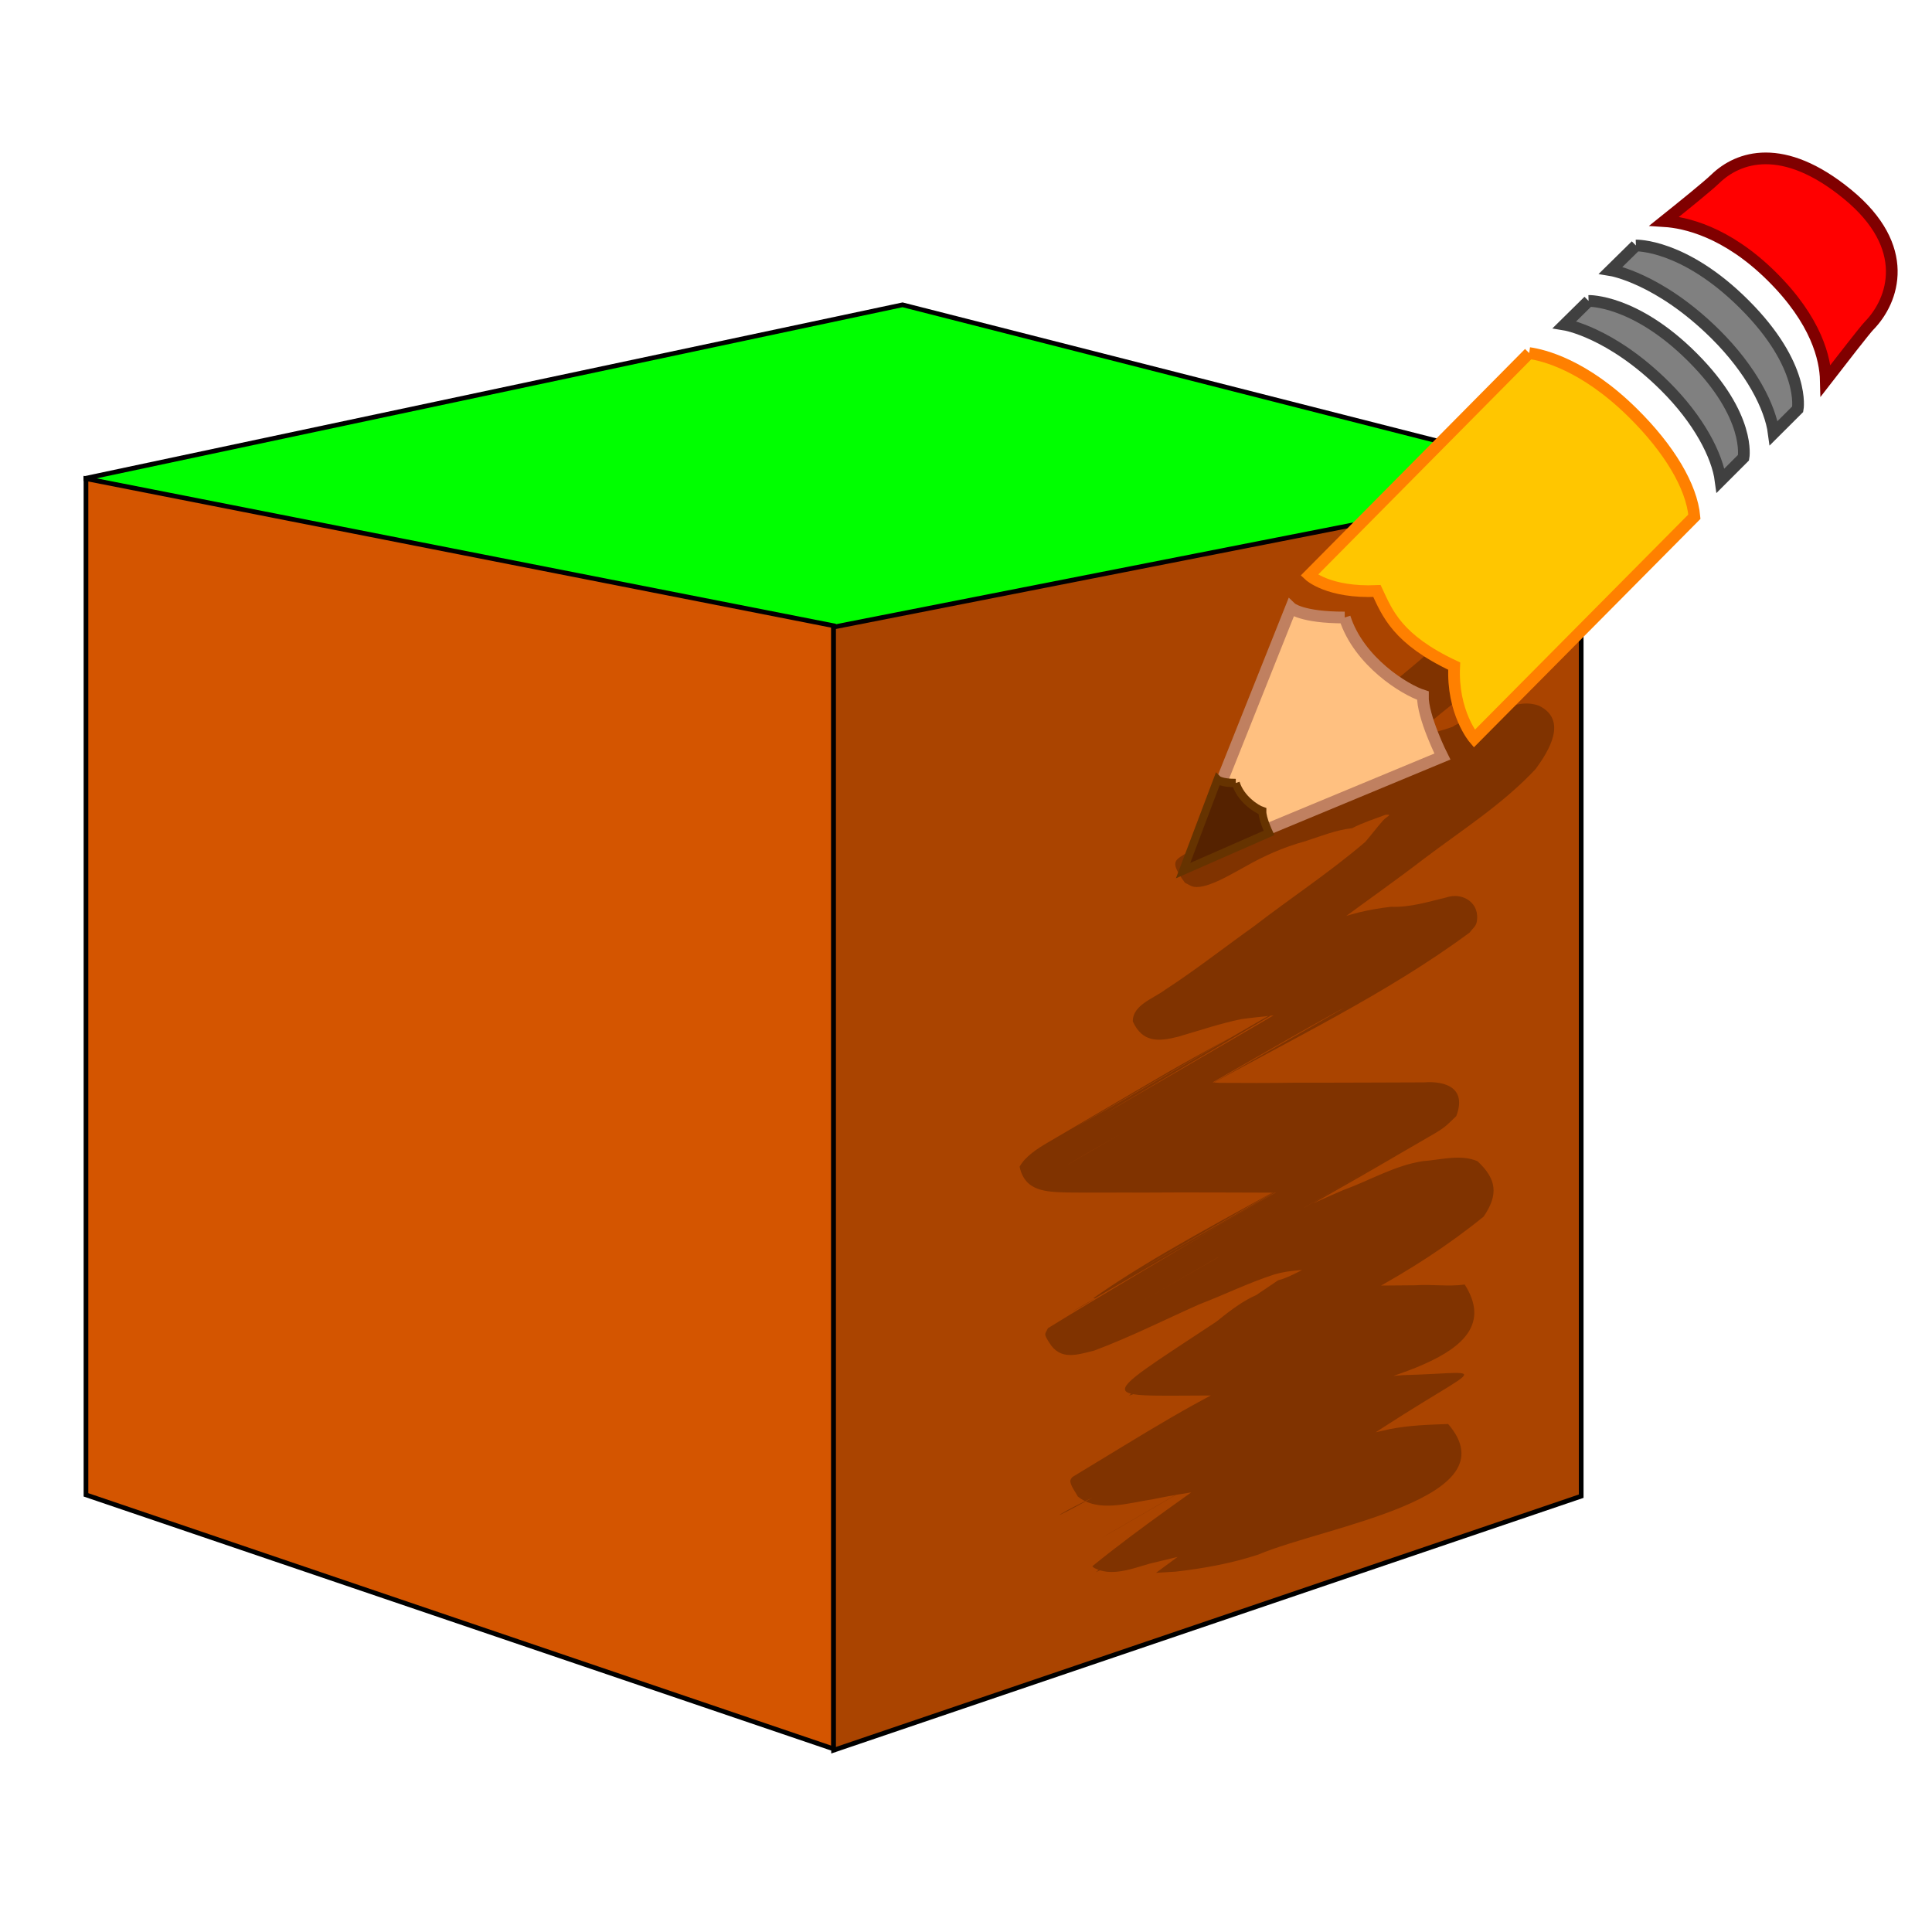 <?xml version="1.0" encoding="UTF-8" standalone="no"?>
<!-- Created with Inkscape (http://www.inkscape.org/) -->

<svg
   xmlns:dc="http://purl.org/dc/elements/1.1/"
   xmlns:cc="http://creativecommons.org/ns#"
   xmlns:rdf="http://www.w3.org/1999/02/22-rdf-syntax-ns#"
   xmlns:svg="http://www.w3.org/2000/svg"
   xmlns="http://www.w3.org/2000/svg"
   xmlns:sodipodi="http://sodipodi.sourceforge.net/DTD/sodipodi-0.dtd"
   xmlns:inkscape="http://www.inkscape.org/namespaces/inkscape"
   width="512"
   height="512"
   id="svg4585"
   version="1.1"
   inkscape:version="0.48.2 r9819"
   sodipodi:docname="icon.svg"
   inkscape:export-filename="/home/zhuowei/Documents/repos/PocketInvEditor/ic_launcher_512.png"
   inkscape:export-xdpi="90"
   inkscape:export-ydpi="90">
  <defs
     id="defs4587">
    <clipPath
       clipPathUnits="userSpaceOnUse"
       id="clipPath1310">
      <path
         inkscape:connector-curvature="0"
         d="M 0,96 96,96 96,0 0,0 0,96 z"
         id="path1312" />
    </clipPath>
  </defs>
  <sodipodi:namedview
     id="base"
     pagecolor="#ffffff"
     bordercolor="#666666"
     borderopacity="1.0"
     inkscape:pageopacity="0.0"
     inkscape:pageshadow="2"
     inkscape:zoom="2"
     inkscape:cx="232.03339"
     inkscape:cy="299.20797"
     inkscape:document-units="px"
     inkscape:current-layer="g3008"
     showgrid="false"
     inkscape:window-width="1280"
     inkscape:window-height="952"
     inkscape:window-x="0"
     inkscape:window-y="25"
     inkscape:window-maximized="1" />
  <g
     inkscape:groupmode="layer"
     id="layer3"
     inkscape:label="Layer#1" />
  <g
     inkscape:groupmode="layer"
     id="layer2"
     inkscape:label="Layer" />
  <g
     inkscape:label="Layer 1"
     inkscape:groupmode="layer"
     id="layer1"
     transform="translate(0,-540.362)">
    <g
       id="g3008"
       transform="matrix(1.175,0,0,1.175,-68.623,-142.919)">
      <path
         inkscape:connector-curvature="0"
         id="path5477"
         d="m 240.145,966.915 c -8.908,0.704 -9.723,-8.492 -15.079,-12.063 -1.87,-1.247 -4.161,-1.769 -6.031,-3.016 -13.815,-9.21 12.819,4.901 -9.047,-6.031 -15.832,-7.916 6.785,1.885 -9.047,-6.031 -0.899,-0.45 -2.117,0.45 -3.016,0 -1.272,-0.636 -1.744,-2.38 -3.016,-3.016 -0.899,-0.45 -2.117,0.45 -3.016,0 -1.272,-0.636 -1.744,-2.38 -3.016,-3.016 -1.798,-0.899 -4.61,1.422 -6.031,0 -0.711,-0.711 0.711,-2.305 0,-3.016 -0.711,-0.711 -2.117,0.45 -3.016,0 -1.272,-0.636 -1.744,-2.38 -3.016,-3.016 -2.413,-1.206 -6.635,1.206 -9.047,0 -1.272,-0.636 -1.744,-2.38 -3.016,-3.016 -1.798,-0.899 -4.61,1.422 -6.031,0 -0.711,-0.711 0.711,-2.305 0,-3.016 -0.617,-0.617 -7.851,0.598 -9.047,0 -1.272,-0.636 -1.744,-2.38 -3.016,-3.016 -0.899,-0.45 -2.305,0.711 -3.016,0 -0.711,-0.711 0.899,-2.566 0,-3.016 -1.798,-0.899 -4.124,0.636 -6.031,0 -1.349,-0.45 -1.744,-2.38 -3.016,-3.016 -0.899,-0.45 -2.305,0.711 -3.016,0 -0.711,-0.711 0.711,-2.305 0,-3.016 -1.422,-1.422 -4.61,1.422 -6.031,0 -0.711,-0.711 0.711,-2.305 0,-3.016 -1.422,-1.422 -4.61,1.422 -6.031,0 -0.711,-0.711 0.711,-2.305 0,-3.016 -1.508,-1.508 -7.539,1.508 -9.047,0 -0.711,-0.711 0.711,-2.305 0,-3.016 -0.726,-0.726 -11.337,0.726 -12.063,0 -0.711,-0.711 0.711,-2.305 0,-3.016 -1.508,-1.508 -7.539,1.508 -9.047,0 -0.711,-0.711 0.711,-2.305 0,-3.016 -0.711,-0.711 -2.305,0.711 -3.016,0 -0.711,-0.711 -0.711,-2.305 0,-3.016 0.711,-0.711 2.01,0 3.016,0 5.026,0 10.052,0 15.079,0 6.031,0 12.063,0 18.094,0 3.016,0 6.186,-0.954 9.047,0 1.349,0.45 1.744,2.38 3.016,3.016 1.895,0.948 10.167,-0.948 12.063,0 1.272,0.636 1.744,2.38 3.016,3.016 0.899,0.45 2.117,-0.45 3.016,0 1.272,0.636 1.744,2.38 3.016,3.016 1.903,0.951 13.176,-0.951 15.079,0 1.272,0.636 1.744,2.38 3.016,3.016 0.899,0.45 2.117,-0.45 3.016,0 1.272,0.636 1.744,2.38 3.016,3.016 1.798,0.899 4.61,-1.422 6.031,0 4.021,4.021 -5.026,3.016 3.016,3.016 1.005,0 2.01,0 3.016,0 1.005,0 2.117,-0.45 3.016,0 1.272,0.636 1.744,2.38 3.016,3.016 0.899,0.45 2.117,-0.45 3.016,0 1.272,0.636 1.744,2.38 3.016,3.016 1.903,0.951 13.176,-0.951 15.079,0 1.272,0.636 1.744,2.38 3.016,3.016 1.798,0.899 4.61,-1.422 6.031,0 0.711,0.711 -0.711,2.305 0,3.016 1.422,1.422 4.61,-1.422 6.031,0 0.711,0.711 -0.711,2.305 0,3.016 1.422,1.422 4.61,-1.422 6.031,0 0.711,0.711 1.005,3.016 0,3.016 -1.422,0 -1.833,-2.227 -3.016,-3.016 -2.718,-5.987 -8.356,-1.162 -12.063,-3.016 -2.543,-1.272 -3.488,-4.76 -6.031,-6.031 -1.798,-0.899 -4.081,0.488 -6.031,0 -14.563,-3.641 0.149,-1.433 -9.047,-6.031 -0.899,-0.45 -2.062,0.318 -3.016,0 -2.132,-0.711 -3.899,-2.305 -6.031,-3.016 -0.954,-0.318 -2.117,0.45 -3.016,0 -1.272,-0.636 -1.744,-2.38 -3.016,-3.016 -1.798,-0.899 -4.233,0.899 -6.031,0 -1.272,-0.636 -1.744,-2.38 -3.016,-3.016 -1.196,-0.598 -8.431,0.617 -9.047,0 -0.711,-0.711 0.711,-2.305 0,-3.016 -1.422,-1.422 -4.233,0.899 -6.031,0 -1.272,-0.636 -1.744,-2.38 -3.016,-3.016 -0.899,-0.45 -2.117,0.45 -3.016,0 -1.272,-0.636 -1.744,-2.38 -3.016,-3.016 -0.899,-0.45 -2.305,0.711 -3.016,0 -0.711,-0.711 0.711,-2.305 0,-3.016 -6.24,-6.24 0.244,9.535 -6.031,-3.016 -0.45,-0.899 0.711,-2.305 0,-3.016 -1.422,-1.422 -4.61,1.422 -6.031,0 -0.711,-0.711 0.711,-2.305 0,-3.016 -0.711,-0.711 -2.117,0.45 -3.016,0 -1.272,-0.636 -1.744,-2.38 -3.016,-3.016 -0.899,-0.45 -2.305,0.711 -3.016,0 -0.711,-0.711 0.711,-2.305 0,-3.016 -0.711,-0.711 -2.117,0.45 -3.016,0 -1.272,-0.636 -1.744,-2.38 -3.016,-3.016 -1.798,-0.899 -4.61,1.422 -6.031,0 -0.711,-0.711 0.711,-2.305 0,-3.016 -1.422,-1.422 -4.61,1.422 -6.031,0 -4.021,-4.021 5.026,-3.016 -3.016,-3.016 -7.685,0 -4.02,-3.518 -9.047,-6.031 -0.899,-0.45 -2.305,0.711 -3.016,0 -0.711,-0.711 0.711,-2.305 0,-3.016 -1.422,-1.422 -4.61,1.422 -6.031,0 -0.711,-0.711 0.711,-2.305 0,-3.016 -0.711,-0.711 -2.305,0.711 -3.016,0 -0.711,-0.711 0,-2.01 0,-3.016 0,-1.005 -0.711,-2.305 0,-3.016 0.075,-0.075 13.946,0 15.079,0 5.026,0 10.052,0 15.079,0 2.01,0 4.081,-0.488 6.031,0 14.563,3.641 -0.149,1.433 9.047,6.031 0.899,0.45 2.062,-0.318 3.016,0 21.844,7.281 -4.755,-0.869 9.047,6.031 0.899,0.45 2.117,-0.45 3.016,0 6.005,3.002 0.027,3.029 6.031,6.031 0.899,0.45 2.305,-0.711 3.016,0 0.711,0.711 -0.711,2.305 0,3.016 0.711,0.711 2.117,-0.45 3.016,0 1.272,0.636 1.744,2.38 3.016,3.016 0.899,0.45 2.117,-0.45 3.016,0 1.272,0.636 1.744,2.38 3.016,3.016 0.899,0.45 2.117,-0.45 3.016,0 1.272,0.636 1.744,2.38 3.016,3.016 0.899,0.45 2.305,-0.711 3.016,0 0.711,0.711 -0.711,2.305 0,3.016 0.617,0.617 7.851,-0.598 9.047,0 1.272,0.636 1.744,2.38 3.016,3.016 2.413,1.206 6.635,-1.206 9.047,0 1.272,0.636 1.744,2.38 3.016,3.016 1.342,0.671 10.684,-0.46 12.063,0 1.349,0.45 1.744,2.38 3.016,3.016 1.903,0.951 13.176,-0.951 15.079,0 1.272,0.636 1.744,2.38 3.016,3.016 0.464,0.232 10.362,-1.315 6.031,3.016 -0.711,0.711 -2.041,0.244 -3.016,0 -8.163,5.125 -7.798,-4.61 -12.063,-6.031 -1.907,-0.636 -4.021,0 -6.031,0 -2.01,-1.005 -4.021,-2.01 -6.031,-3.016 -4.021,-2.01 -7.798,-4.61 -12.063,-6.031 -0.954,-0.318 -2.117,0.45 -3.016,0 -1.272,-0.636 -1.667,-2.566 -3.016,-3.016 -1.907,-0.636 -4.021,0 -6.031,0 -1.005,0 -2.117,0.45 -3.016,0 -1.272,-0.636 -1.744,-2.38 -3.016,-3.016 -0.899,-0.45 -2.117,0.45 -3.016,0 -1.272,-0.636 -1.744,-2.38 -3.016,-3.016 -0.899,-0.45 -2.305,0.711 -3.016,0 -0.711,-0.711 0.711,-2.305 0,-3.016 -0.711,-0.711 -2.117,0.45 -3.016,0 -2.543,-1.272 -3.666,-4.454 -6.031,-6.031 -2.755,-1.837 -7.319,-2.574 -9.047,-6.031 -0.45,-0.899 0.711,-2.305 0,-3.016 -1.422,-1.422 -4.61,1.422 -6.031,0 -0.711,-0.711 0.711,-2.305 0,-3.016 -0.711,-0.711 -2.305,0.711 -3.016,0 -0.711,-0.711 0.711,-2.305 0,-3.016 -0.711,-0.711 -2.117,0.45 -3.016,0 -13.802,-6.901 12.797,1.25 -9.047,-6.031 -0.954,-0.318 -2.305,0.711 -3.016,0 -0.711,-0.711 0.711,-2.305 0,-3.016 -0.711,-0.711 -2.305,0.711 -3.016,0 -0.711,-0.711 0.711,-2.305 0,-3.016 -6.24,-6.24 0.244,9.535 -6.031,-3.016 -0.45,-0.899 0.711,-2.305 0,-3.016 -1.422,-1.422 -4.61,1.422 -6.031,0 -0.711,-0.711 0.711,-2.305 0,-3.016 -1.422,-1.422 -4.61,1.422 -6.031,0 -0.711,-0.711 0.711,-2.305 0,-3.016 -1.422,-1.422 -4.61,1.422 -6.031,0 -0.711,-0.711 0.711,-2.305 0,-3.016 -0.711,-0.711 -2.117,0.45 -3.016,0 -1.272,-0.636 -1.744,-2.38 -3.016,-3.016 -0.899,-0.45 -2.117,0.45 -3.016,0 -1.272,-0.636 -1.744,-2.38 -3.016,-3.016 -3.243,-1.621 -2.789,1.621 -6.031,0 -1.272,-0.636 -1.744,-2.38 -3.016,-3.016 -0.899,-0.45 -2.305,0.711 -3.016,0 -0.711,-0.711 -0.711,-2.305 0,-3.016 0.711,-0.711 2.01,0 3.016,0 5.026,0 10.052,0 15.079,0 6.031,0 12.063,0 18.094,0 2.01,0 4.124,-0.636 6.031,0 1.349,0.45 1.667,2.566 3.016,3.016 13.728,0 0.172,-1.422 9.047,3.016 2.843,1.422 6.504,1.108 9.047,3.016 1.798,1.349 1.426,4.442 3.016,6.031 1.589,1.589 4.161,1.769 6.031,3.016 2.366,1.577 3.666,4.454 6.031,6.031 1.87,1.247 3.899,2.305 6.031,3.016 1.663,0.554 11.418,-0.645 12.063,0 0.711,0.711 -0.711,2.305 0,3.016 0.617,0.617 7.851,-0.598 9.047,0 1.272,0.636 1.744,2.38 3.016,3.016 0.899,0.45 2.117,-0.45 3.016,0 1.272,0.636 1.744,2.38 3.016,3.016 0.899,0.45 2.117,-0.45 3.016,0 1.272,0.636 1.744,2.38 3.016,3.016 0.899,0.45 2.305,-0.711 3.016,0 0.711,0.711 -0.711,2.305 0,3.016 0.711,0.711 2.117,-0.45 3.016,0 1.272,0.636 1.744,2.38 3.016,3.016 1.798,0.899 4.233,-0.899 6.031,0 1.272,0.636 1.744,2.38 3.016,3.016 8.042,0 -1.005,-1.005 3.016,3.016 1.422,1.422 4.61,-1.422 6.031,0 0.711,0.711 1.005,3.016 0,3.016 -0.582,0 -4.567,-5.055 -6.031,-6.031 -1.87,-1.247 -4.161,-1.769 -6.031,-3.016 -1.183,-0.789 -1.744,-2.38 -3.016,-3.016 -1.569,-7.053 -8.535,-1.84 -12.063,-3.016 -2.132,-0.711 -3.899,-2.305 -6.031,-3.016 -0.954,-0.318 -2.117,0.45 -3.016,0 -1.272,-0.636 -1.833,-2.227 -3.016,-3.016 -1.87,-1.247 -4.161,-1.769 -6.031,-3.016 -1.183,-0.789 -1.744,-2.38 -3.016,-3.016 -0.899,-0.45 -2.117,0.45 -3.016,0 -2.543,-1.272 -3.488,-4.76 -6.031,-6.031 -0.899,-0.45 -2.117,0.45 -3.016,0 -1.272,-0.636 -1.744,-2.38 -3.016,-3.016 -0.899,-0.45 -2.117,0.45 -3.016,0 -1.272,-0.636 -2.01,-2.01 -3.016,-3.016 -2.37,-2.37 -13.158,-14.118 -15.079,-15.079 -0.899,-0.45 -2.305,0.711 -3.016,0 -0.711,-0.711 0.711,-2.305 0,-3.016 -1.422,-1.422 -4.61,1.422 -6.031,0 0,-8.042 1.005,1.005 -3.016,-3.016 -0.711,-0.711 0.711,-2.305 0,-3.016 -0.711,-0.711 -2.117,0.45 -3.016,0 -1.272,-0.636 -2.01,-2.01 -3.016,-3.016 -1.005,-1.005 -1.744,-2.38 -3.016,-3.016 -1.798,-0.899 -4.61,1.422 -6.031,0 -0.711,-0.711 0.711,-2.305 0,-3.016 -1.422,-1.422 -4.61,1.422 -6.031,0 -0.711,-0.711 0.711,-2.305 0,-3.016 -0.617,-0.617 -7.851,0.598 -9.047,0 -1.272,-0.636 -1.744,-2.38 -3.016,-3.016 -1.798,-0.899 -4.233,0.899 -6.031,0 -1.272,-0.636 -1.744,-2.38 -3.016,-3.016 -1.798,-0.899 -4.61,1.422 -6.031,0 -0.711,-0.711 0.711,-2.305 0,-3.016 -0.711,-0.711 -2.305,0.711 -3.016,0 -0.711,-0.711 0.711,-2.305 0,-3.016 -0.711,-0.711 -2.305,0.711 -3.016,0 -0.711,-0.711 0,-2.01 0,-3.016 0,-1.005 -0.711,-2.305 0,-3.016 0.711,-0.711 2.01,0 3.016,0 5.026,0 10.052,0 15.079,0 6.031,0 12.063,0 18.094,0 1.027,0 10.431,-0.544 12.063,0 21.844,7.281 -4.755,-0.869 9.047,6.031 0.899,0.45 2.01,0 3.016,0 2.01,1.005 4.161,1.769 6.031,3.016 1.183,0.789 1.744,2.38 3.016,3.016 1.798,0.899 4.233,-0.899 6.031,0 1.272,0.636 1.744,2.38 3.016,3.016 0.899,0.45 2.01,0 3.016,0 1.005,1.005 1.744,2.38 3.016,3.016 2.413,1.206 6.635,-1.206 9.047,0 1.272,0.636 1.744,2.38 3.016,3.016 0.899,0.45 2.117,-0.45 3.016,0 1.272,0.636 1.744,2.38 3.016,3.016 1.196,0.598 8.431,-0.617 9.047,0 0.711,0.711 -0.711,2.305 0,3.016 1.422,1.422 4.61,-1.422 6.031,0 0.711,0.711 -0.711,2.305 0,3.016 1.508,1.508 7.539,-1.508 9.047,0 0.711,0.711 -0.711,2.305 0,3.016 0.711,0.711 2.117,-0.45 3.016,0 1.272,0.636 1.744,2.38 3.016,3.016 1.798,0.899 4.233,-0.899 6.031,0 1.272,0.636 1.744,2.38 3.016,3.016 0.899,0.45 2.305,-0.711 3.016,0 0.711,0.711 -0.711,2.305 0,3.016 1.422,1.422 4.233,-0.899 6.031,0 1.272,0.636 1.744,2.38 3.016,3.016 1.798,0.899 4.61,-1.422 6.031,0 0.711,0.711 0.899,2.566 0,3.016 -5.927,2.963 -22.892,-9.23 -27.142,-12.063 -3.016,-2.01 -5.939,-4.167 -9.047,-6.031 -3.855,-2.313 -8.042,-4.021 -12.063,-6.031 -2.01,-1.005 -3.899,-2.305 -6.031,-3.016 -0.954,-0.318 -2.117,0.45 -3.016,0 -1.272,-0.636 -1.744,-2.38 -3.016,-3.016 -0.899,-0.45 -2.117,0.45 -3.016,0 -2.543,-1.272 -3.488,-4.76 -6.031,-6.031 -0.899,-0.45 -2.117,0.45 -3.016,0 -0.801,-0.4 -8.647,-8.246 -9.047,-9.047 -0.45,-0.899 0.45,-2.117 0,-3.016 -0.636,-1.272 -2.01,-2.01 -3.016,-3.016 -1.005,-1.005 -1.744,-2.38 -3.016,-3.016 -0.899,-0.45 -2.305,0.711 -3.016,0 -6.24,-6.24 9.535,0.244 -3.016,-6.031 -1.798,-0.899 -4.61,1.422 -6.031,0 -0.711,-0.711 0.711,-2.305 0,-3.016 -0.711,-0.711 -2.305,0.711 -3.016,0 -0.711,-0.711 0.711,-2.305 0,-3.016 -0.711,-0.711 -2.117,0.45 -3.016,0 -3.619,-1.809 -5.428,-7.238 -9.047,-9.047 -0.899,-0.45 -2.305,0.711 -3.016,0 -0.711,-0.711 0.711,-2.305 0,-3.016 -0.726,-0.726 -11.337,0.726 -12.063,0 -0.711,-0.711 0.711,-2.305 0,-3.016 -1.422,-1.422 -4.61,1.422 -6.031,0 -0.711,-0.711 0.711,-2.305 0,-3.016 -1.444,-1.444 -15.079,2.804 -15.079,-3.016 0,-1.005 2.01,0 3.016,0 2.01,0 4.021,0 6.031,0 9.047,0 18.094,0 27.142,0 2.01,0 4.124,-0.636 6.031,0 1.349,0.45 1.833,2.227 3.016,3.016 3.741,2.494 8.322,3.538 12.063,6.031 2.366,1.577 3.488,4.76 6.031,6.031 1.798,0.899 4.233,-0.899 6.031,0 1.272,0.636 1.744,2.38 3.016,3.016 0.899,0.45 2.117,-0.45 3.016,0 1.272,0.636 1.744,2.38 3.016,3.016 2.083,1.042 14.02,-1.059 15.079,0 0.711,0.711 -0.711,2.305 0,3.016 0.711,0.711 2.117,-0.45 3.016,0 1.272,0.636 1.744,2.38 3.016,3.016 0.899,0.45 2.117,-0.45 3.016,0 2.543,1.272 3.488,4.76 6.031,6.031 0.899,0.45 2.117,-0.45 3.016,0 1.272,0.636 1.744,2.38 3.016,3.016 0.899,0.45 2.117,-0.45 3.016,0 1.272,0.636 1.744,2.38 3.016,3.016 2.413,1.206 6.635,-1.206 9.047,0 1.272,0.636 1.744,2.38 3.016,3.016 1.798,0.899 4.233,-0.899 6.031,0 1.272,0.636 1.744,2.38 3.016,3.016 1.798,0.899 4.61,-1.422 6.031,0 4.021,4.021 -5.026,3.016 3.016,3.016 1.005,0 4.021,0 3.016,0 -2.01,0 -4.124,0.636 -6.031,0 -1.349,-0.45 -2.01,-2.01 -3.016,-3.016 -2.01,-2.01 -3.757,-4.325 -6.031,-6.031 -1.798,-1.349 -4.161,-1.769 -6.031,-3.016 -1.183,-0.789 -1.833,-2.227 -3.016,-3.016 -1.87,-1.247 -4.161,-1.769 -6.031,-3.016 -1.183,-0.789 -1.744,-2.38 -3.016,-3.016 -1.798,-0.899 -4.233,0.899 -6.031,0 -1.272,-0.636 -1.744,-2.38 -3.016,-3.016 -1.798,-0.899 -4.61,1.422 -6.031,0 -0.711,-0.711 0.899,-2.566 0,-3.016 -2.413,-1.206 -6.635,1.206 -9.047,0 -1.272,-0.636 -1.744,-2.38 -3.016,-3.016 -0.899,-0.45 -2.305,0.711 -3.016,0 -0.711,-0.711 0.711,-2.305 0,-3.016 -1.422,-1.422 -4.61,1.422 -6.031,0 -0.711,-0.711 0.711,-2.305 0,-3.016 -0.711,-0.711 -2.117,0.45 -3.016,0 -1.272,-0.636 -1.744,-2.38 -3.016,-3.016 -1.798,-0.899 -4.61,1.422 -6.031,0 -0.711,-0.711 0.711,-2.305 0,-3.016 -0.711,-0.711 -2.305,0.711 -3.016,0 -0.711,-0.711 0.711,-2.305 0,-3.016 -8.042,0 1.005,1.005 -3.016,-3.016 -0.711,-0.711 -2.305,0.711 -3.016,0 -0.711,-0.711 0.711,-2.305 0,-3.016 -0.711,-0.711 -2.305,0.711 -3.016,0 -0.711,-0.711 0.711,-2.305 0,-3.016 -0.711,-0.711 -2.305,0.711 -3.016,0 -0.711,-0.711 0.711,-2.305 0,-3.016 -0.711,-0.711 -2.117,0.45 -3.016,0 -1.272,-0.636 -1.744,-2.38 -3.016,-3.016 -0.899,-0.45 -2.305,0.711 -3.016,0 -0.711,-0.711 0.711,-2.305 0,-3.016 -0.711,-0.711 -2.01,0 -3.016,0 0,-1.005 0.711,-2.305 0,-3.016 -0.711,-0.711 -2.117,0.45 -3.016,0 -1.272,-0.636 -1.744,-2.38 -3.016,-3.016 -1.636,-0.818 -11.238,0.825 -12.063,0 -0.711,-0.711 0.711,-2.305 0,-3.016 -2.975,-2.975 -6.031,6.179 -6.031,-3.016"
         style="fill:none;stroke:#7caf00;stroke-width:3.167;stroke-linecap:butt;stroke-linejoin:miter;stroke-miterlimit:4;stroke-opacity:0;stroke-dasharray:none" />
      <path
         inkscape:connector-curvature="0"
         id="path4652"
         d="M 261.964,650.264 77.344,689.469 258.481,725.657 439.617,695.5 z"
         style="fill:#00ff00;stroke:#000000;stroke-width:1.051px;stroke-linecap:butt;stroke-linejoin:miter;stroke-opacity:1" />
      <path
         inkscape:connector-curvature="0"
         id="path4654"
         d="m 77.793,689.469 0,229.195 168.617,57.299 0,-253.321 z"
         style="fill:#d45500;stroke:#000000;stroke-width:1.056px;stroke-linecap:butt;stroke-linejoin:miter;stroke-opacity:1" />
      <path
         inkscape:connector-curvature="0"
         id="path4654-9"
         d="m 415.027,689.77 0,229.195 -168.617,57.299 0,-253.321 z"
         style="fill:#aa4400;stroke:#000000;stroke-width:1.056px;stroke-linecap:butt;stroke-linejoin:miter;stroke-opacity:1" />
      <path
         transform="translate(0,540.362)"
         inkscape:connector-curvature="0"
         d="m 421.043,170.982 c -6.559,5.825 -13.276,11.474 -19.974,17.14 -6.634,5.563 -13.749,10.524 -20.331,16.145 -4.047,4.092 -8.295,7.962 -12.661,11.708 -1.529,0.186 -3.782,4.231 -5.354,3.78 -0.966,-0.277 -0.951,-1.779 -1.289,-2.725 1.536,-2.87 7.663,-5.34 10.723,-6.685 4.075,-3.207 9.231,-3.523 13.894,-5.279 3.061,-2.233 7.942,-0.999 10.636,-3.446 2.72,-1.549 5.859,-2.404 8.845,-1.288 6.511,3.241 2.206,10.186 -0.772,14.257 -7.356,7.886 -16.54,13.719 -25.102,20.182 -6.349,4.887 -12.913,9.482 -19.353,14.245 -1.747,0.725 -5.879,5.139 -7.652,4.599 -1.176,-2.652 -1.183,-1.901 0.416,-2.56 0.386,-0.159 0.617,-0.582 0.993,-0.764 0.879,-0.427 2.764,-0.735 3.641,-0.912 4.557,-2.046 9.492,-3.148 14.439,-3.704 4.377,0.15 8.309,-1.115 12.49,-2.117 3.654,-1.242 7.712,1.241 6.813,5.64 -0.186,0.91 -1.057,1.528 -1.586,2.291 -18.955,14.013 -40.545,24.173 -61.082,35.728 10.191,-5.856 40.852,-23.271 30.573,-17.569 -13.487,7.482 -26.776,15.317 -40.201,22.91 -46.889,26.52 110.63,-63.688 -15.73,8.79 -14.636,8.539 2.812,-1.648 30.591,-17.607 5.57,-3.2 -5.104,3.401 -6.431,4.058 -3.105,-4.01 3.31,-2.46 5.797,-2.419 5.611,0.042 11.224,0.05 16.834,-0.031 5.329,0.013 10.658,-0.021 15.988,-0.027 4.437,-0.003 8.873,-0.043 13.31,-0.047 5.157,-0.382 9.709,1.4 7.344,7.599 -2.225,2.12 -2.321,2.43 -5.212,4.123 -13.454,7.879 -81.826,47.204 -8.058,4.705 1.494,-0.861 -2.978,1.739 -4.475,2.594 -13.304,7.599 -26.618,15.18 -39.927,22.77 -35.05,20.202 118.963,-68.792 -11.9,6.801 -10.739,6.203 21.484,-12.396 32.244,-18.564 1.877,-1.076 -3.696,2.249 -5.526,3.403 -13.31,9.454 -27.392,16.305 -41.997,24.746 -11.593,6.699 23.145,-13.469 34.778,-20.098 0.898,-0.512 -1.636,1.263 -2.471,1.872 -1.113,0.338 -0.798,0.497 -1.442,-1.162 -1.026,-2.642 0.901,-2.108 2.761,-2.785 0.933,-0.34 1.772,-0.896 2.657,-1.345 7.82,-3.288 15.38,-7.1 23.193,-10.417 6.01,-2.171 11.467,-5.505 17.86,-6.478 3.986,-0.291 8.532,-1.626 12.306,0.017 4.336,4.038 4.759,7.523 1.378,12.495 -16.135,13.098 -35.109,22.541 -54.37,30.216 -5.49,1.908 -10.707,4.444 -16.199,6.343 -2.778,2.254 -6.233,2.672 -9.441,3.832 30.121,-25.071 25.135,-24.57 48.266,-24.746 5.439,-0.044 10.876,-0.145 16.315,-0.156 3.688,-0.276 7.494,0.357 11.163,-0.174 11.004,17.303 -22.815,21.384 -38.081,27.739 -2.848,1.185 -5.688,2.543 -8.441,3.935 -6.677,1.783 -12.85,4.692 -19.114,7.508 -4.343,1.933 -8.395,4.479 -12.722,6.427 -14.255,5.69 -29.616,16.863 29.553,-17.603 0.244,-0.142 -0.632,0.409 -0.824,0.202 -0.495,-0.534 -0.569,-1.34 -0.854,-2.01 2.929,-2.625 9.563,-2.133 13.465,-2.925 7.579,-1.604 15.312,-2.229 23.021,-2.831 24.238,-0.659 16.956,-4.369 -24.051,25.273 -6.31,1.427 -12.593,3.514 -18.597,5.967 -5.949,1.954 -11.351,5.068 -16.794,8.033 -0.603,0.329 -2.405,1.329 -1.81,0.986 11.476,-6.626 45.83,-26.627 34.452,-19.833 -14.135,8.44 -27.562,17.318 -42.397,24.014 20.41,-16.486 26.647,-22.221 45.433,-27.529 7.047,-1.013 13.808,-3.25 20.758,-4.718 4.376,-0.884 8.824,-1.015 13.268,-1.174 14.511,16.882 -27.524,23.006 -42.784,29.435 -6.089,2.008 -12.366,3.139 -18.717,3.863 -3.043,0.196 -1.579,0.108 -4.391,0.267 0,0 34.079,-25.094 34.079,-25.094 l 0,0 c 2.635,-0.189 1.259,-0.066 4.126,-0.385 6.141,-0.828 12.193,-2.298 17.971,-4.562 10.751,-3.668 -4.071,1.394 5.654,-1.942 0.777,-0.267 3.034,-1.222 2.334,-0.792 -64.458,39.594 -39.692,7.95 -32.508,24.266 -4.211,0.143 -8.403,0.629 -12.513,1.584 -6.843,1.615 -13.701,3.168 -20.527,4.841 -2.751,0.783 -5.788,1.905 -8.696,1.894 -2.601,-0.01 -4.465,-1.146 -4.241,-1.328 10.931,-8.899 22.68,-16.743 34.02,-25.114 0.88,-0.435 1.495,-0.732 2.384,-1.211 0.547,-0.295 2.165,-1.217 1.628,-0.905 -70.899,41.212 -18.762,10.743 5.33,-3.054 5.352,-2.973 11.131,-5.147 16.844,-7.316 6.399,-2.236 12.824,-4.462 19.465,-5.875 -38.011,29.262 -19.545,23.931 -43.502,25.336 -7.616,0.526 -15.178,1.529 -22.657,3.08 -5.399,0.803 -12.273,3.083 -16.843,-0.66 -0.55,-1.063 -1.367,-2.026 -1.649,-3.189 -0.109,-0.448 0.175,-1.023 0.57,-1.261 16.506,-9.942 27.696,-17.283 42.987,-24.104 4.119,-2.254 8.393,-4.238 12.662,-6.19 6.205,-2.85 12.767,-4.706 18.988,-7.509 2.912,-1.311 5.87,-2.565 8.751,-3.942 0.75,-0.358 2.927,-1.573 2.211,-1.151 -36.247,21.354 -42.5,9.309 -31.806,24.675 -3.419,-0.81 -7.245,0.327 -10.709,-0.14 -5.394,0.032 -10.789,0.022 -16.183,0.072 -24.776,0.122 -19.819,0.682 19.38,-26.007 3.213,-0.807 5.894,-2.943 9.093,-3.822 5.274,-2.004 10.467,-4.227 15.755,-6.196 3.118,-1.286 3.586,-1.446 6.566,-2.794 1.06,-0.48 4.167,-2.064 3.167,-1.469 -57.809,34.398 -39.76,23.187 -27.203,15.901 0.958,-0.483 6.282,-3.315 2.659,-4.307 -3.641,0.382 -7.348,0.316 -10.899,1.37 -5.82,1.888 -11.303,4.591 -17.013,6.779 -7.854,3.504 -15.553,7.381 -23.612,10.397 -3.809,0.926 -7.59,2.303 -10.091,-1.715 -1.311,-2.106 -1.118,-1.846 -0.332,-3.343 23.58,-14.541 77.301,-45.558 5.752,-3.901 -1.498,0.872 6.574,-3.506 4.383,-2.801 13.908,-9.819 31.812,-18.893 44.812,-26.346 10.674,-6.12 -42.628,24.599 -31.941,18.501 49.425,-28.201 25.241,-15.159 43.742,-25.094 -104.415,60.709 88.728,-51.452 -18.913,11.075 -1.701,0.988 5.841,-3.368 5.152,-2.881 2.07,-0.441 3.311,0.824 2.685,0.882 -1.712,0.158 -3.454,-0.142 -5.168,0.003 -4.394,-0.004 -8.787,-0.044 -13.181,-0.043 -5.322,6.5e-4 -10.644,-0.025 -15.966,0.027 -5.653,-0.041 -11.306,0.052 -16.959,-0.023 -4.746,-0.146 -9.596,-0.153 -10.804,-5.816 1.231,-2.3 4.134,-4.155 6.365,-5.459 31.248,-18.261 26.045,-15.381 41.307,-23.749 -10.871,6.304 -43.543,25.117 -32.614,18.912 13.122,-7.45 26.113,-15.129 39.196,-22.649 46.639,-26.806 -112.315,66.146 18.283,-10.086 6.297,-3.544 3.625,-2.055 9.878,-5.516 1.626,-0.9 6.482,-3.635 4.878,-2.697 -55.707,32.56 -37.033,21.523 -24.888,14.378 0.631,-0.275 1.207,-0.868 1.894,-0.824 0.761,0.049 2.214,1.489 2.085,1.739 -0.181,0.352 -3.772,0.468 -3.718,0.877 -4.167,1.032 -8.405,1.182 -12.644,1.789 -4.88,0.99 -9.55,2.618 -14.327,3.982 -4.438,1.122 -7.964,1.301 -10.16,-3.446 -0.083,-3.705 4.692,-5.194 7.25,-7.129 6.872,-4.457 13.329,-9.538 20.006,-14.296 8.343,-6.435 17.168,-12.224 25.179,-19.084 1.352,-1.576 2.603,-3.238 3.974,-4.797 0.887,-1.009 2.392,-1.454 0.567,-1.311 -2.528,0.964 -5.095,1.754 -7.514,3.021 -3.697,0.394 -7.123,1.84 -10.644,2.962 -4.795,1.307 -9.201,3.267 -13.523,5.728 -2.706,1.433 -8.4,5.024 -11.487,4.532 -0.739,-0.118 -1.367,-0.611 -2.051,-0.916 -4.666,-6.306 -0.986,-4.819 3.09,-8.808 5.072,-2.781 9.176,-7.389 13.307,-11.348 6.219,-6.121 13.619,-10.927 20.469,-16.291 6.263,-5.762 13.046,-10.97 19.417,-16.628 0,0 39.106,-16.198 39.106,-16.198 z"
         id="path5483"
         style="fill:#803300;fill-opacity:1;stroke:none;stroke-width:100;stroke-linejoin:round;stroke-miterlimit:4;stroke-opacity:0.369;stroke-dasharray:none" />
      <g
         style="fill:#000000;fill-opacity:1;stroke:#808080;stroke-width:1.251;stroke-miterlimit:4;stroke-opacity:1;stroke-dasharray:none"
         transform="matrix(2.11,0,0,-2.11,304.63,797.806)"
         id="g3782">
        <g
           id="g1314"
           transform="translate(46.763,64.766)"
           style="fill:#ffc600;fill-opacity:1;stroke:#ff8000;stroke-width:1.251;stroke-miterlimit:4;stroke-opacity:1;stroke-dasharray:none">
          <path
             d="m 0,0 -23.515,-23.748 c 0,0 2.029,-1.913 7.241,-1.683 1.114,-2.374 2.169,-5.169 8.256,-8.029 -0.246,-4.967 2.145,-7.755 2.145,-7.755 l 23.531,23.726 c -0.286,3.237 -2.708,7.267 -6.549,11.065 C 5.856,-1.219 1.461,-0.205 0,0"
             style="fill:#ffc600;fill-opacity:1;fill-rule:nonzero;stroke:#ff8000;stroke-width:1.251;stroke-miterlimit:4;stroke-opacity:1;stroke-dasharray:none"
             id="path1316"
             inkscape:connector-curvature="0" />
        </g>
        <g
           id="g1318"
           transform="translate(80.781,81.748)"
           style="fill:#ff0000;fill-opacity:1;stroke:#800000;stroke-width:1.251;stroke-miterlimit:4;stroke-opacity:1;stroke-dasharray:none">
          <path
             d="m 0,0 c -6.904,5.659 -11.676,4 -14.107,1.658 -0.845,-0.817 -3.516,-2.968 -5.469,-4.533 2.199,-0.141 6.617,-1.09 11.468,-5.891 4.825,-4.777 5.746,-8.861 5.798,-11.14 1.641,2.121 4.216,5.442 4.615,5.844 C 4.962,-11.355 6.904,-5.658 0,0"
             style="fill:#ff0000;fill-opacity:1;fill-rule:nonzero;stroke:#800000;stroke-width:1.251;stroke-miterlimit:4;stroke-opacity:1;stroke-dasharray:none"
             id="path1320"
             inkscape:connector-curvature="0" />
        </g>
        <g
           id="g1322"
           transform="translate(27.046,36.502)"
           style="fill:#ffc080;fill-opacity:1;stroke:#c08060;stroke-width:1.251;stroke-miterlimit:4;stroke-opacity:1;stroke-dasharray:none">
          <path
             d="m 0,0 c -4.659,-0.012 -5.748,1.031 -5.748,1.031 l -10.818,-27.11 27.004,11.218 c 0,0 -2.143,4.243 -2.088,6.515 C 6.463,-7.746 1.516,-4.739 0,0"
             style="fill:#ffc080;fill-opacity:1;fill-rule:nonzero;stroke:#c08060;stroke-width:1.251;stroke-miterlimit:4;stroke-opacity:1;stroke-dasharray:none"
             id="path1324"
             inkscape:connector-curvature="0" />
        </g>
        <g
           id="g1326"
           transform="translate(58.169,76.266)"
           style="fill:#808080;fill-opacity:1;stroke:#404040;stroke-width:1.251;stroke-miterlimit:4;stroke-opacity:1;stroke-dasharray:none">
          <path
             d="m 0,0 -2.681,-2.638 c 0,0 5.119,-0.833 11.186,-6.845 3.807,-3.781 5.862,-7.779 6.229,-10.572 l 2.56,2.553 c 0,0 0.891,4.625 -5.69,11.201 C 5.14,0.164 0,0 0,0"
             style="fill:#808080;fill-opacity:1;fill-rule:nonzero;stroke:#404040;stroke-width:1.251;stroke-miterlimit:4;stroke-opacity:1;stroke-dasharray:none"
             id="path1328"
             inkscape:connector-curvature="0" />
        </g>
        <g
           id="g1330"
           transform="translate(53.111,70.34)"
           style="fill:#ffc600;fill-opacity:1;stroke:#ff8000;stroke-width:1.251;stroke-miterlimit:4;stroke-opacity:1;stroke-dasharray:none">
          <path
             d="m 0,0 -2.562,-2.526 c 0,0 4.904,-0.797 10.707,-6.559 3.645,-3.614 5.615,-7.439 5.968,-10.116 l 2.448,2.45 c 0,0 0.851,4.425 -5.448,10.722 C 4.929,0.158 0,0 0,0"
             style="fill:#808080;fill-opacity:1;fill-rule:nonzero;stroke:#404040;stroke-width:1.251;stroke-miterlimit:4;stroke-opacity:1;stroke-dasharray:none"
             id="path1332"
             inkscape:connector-curvature="0" />
        </g>
        <g
           id="g1322-7"
           transform="matrix(0.34,0,0,0.359,15.4,18.809)"
           style="fill:#552200;fill-opacity:1;stroke:#663300;stroke-width:2.495;stroke-miterlimit:4;stroke-opacity:1;stroke-dasharray:none">
          <path
             d="m 0,0 c -4.659,-0.012 -5.748,1.031 -5.748,1.031 l -10.818,-27.11 27.004,11.218 c 0,0 -2.143,4.243 -2.088,6.515 C 6.463,-7.746 1.516,-4.739 0,0"
             style="fill:#552200;fill-opacity:1;fill-rule:nonzero;stroke:#663300;stroke-width:2.495;stroke-miterlimit:4;stroke-opacity:1;stroke-dasharray:none"
             id="path1324-4"
             inkscape:connector-curvature="0" />
        </g>
      </g>
    </g>
  </g>
</svg>
